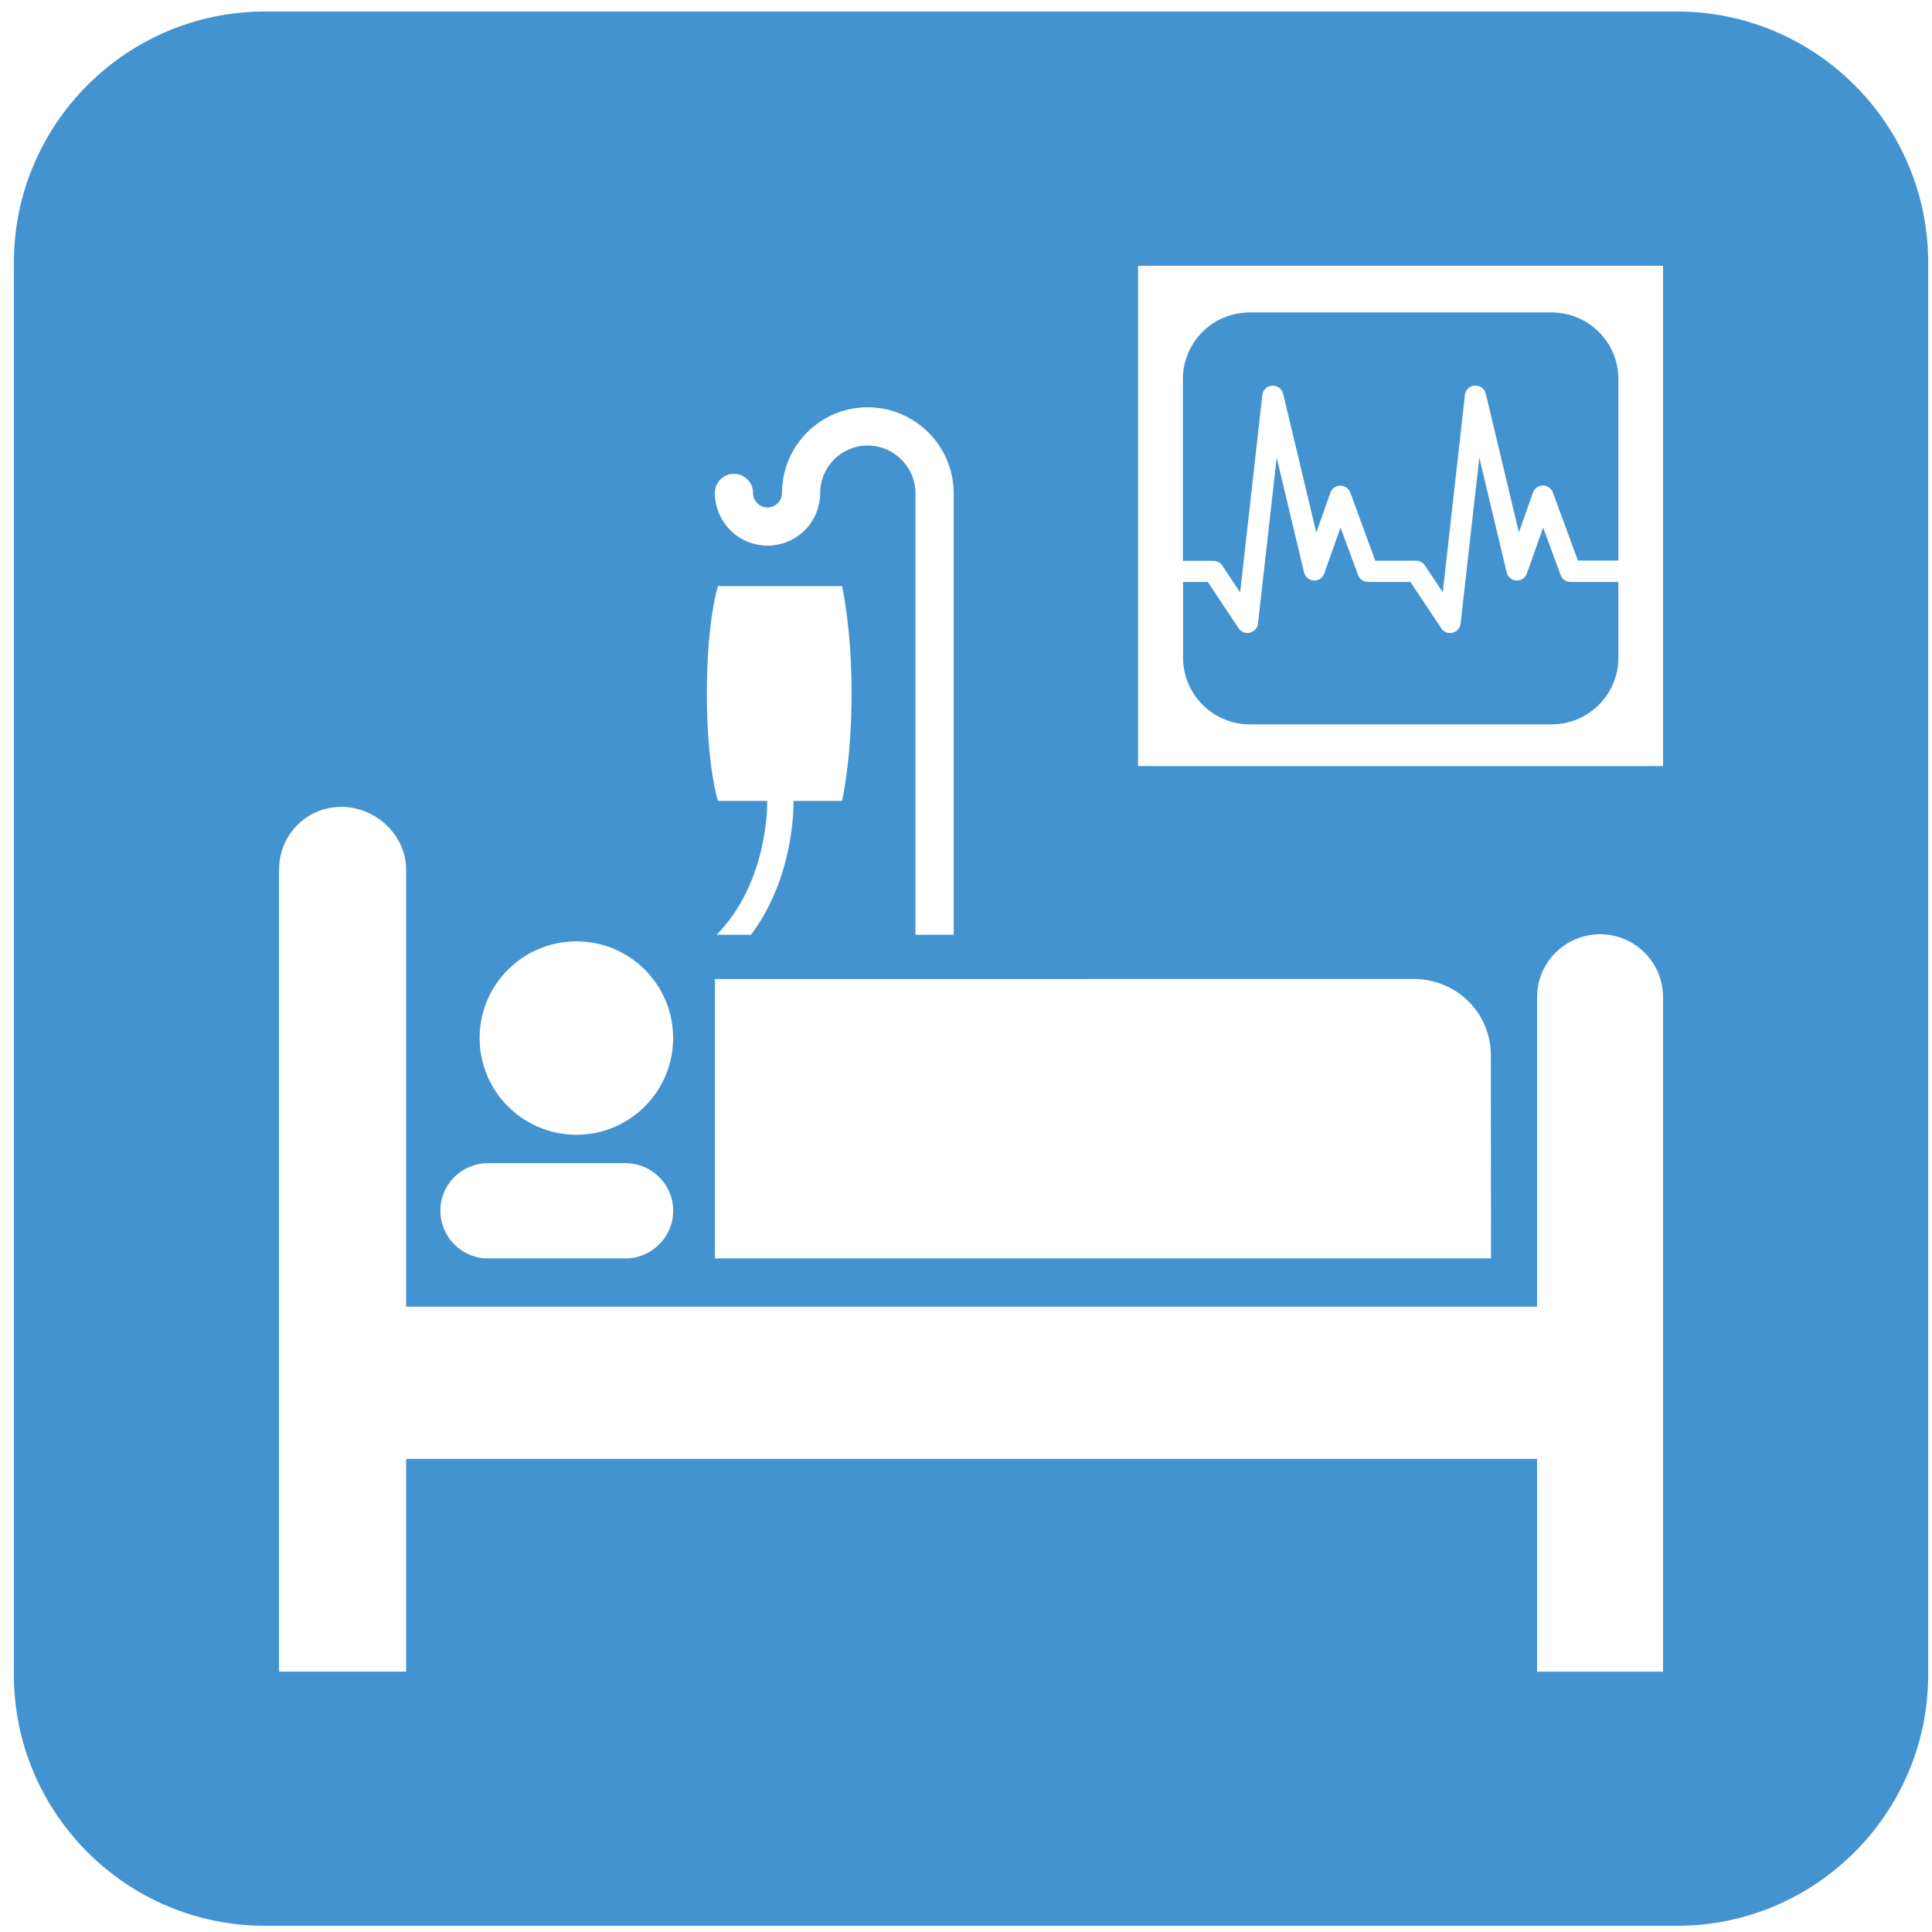 <?xml version="1.0" encoding="utf-8"?>
<!-- Generated by IcoMoon.io -->
<!DOCTYPE svg PUBLIC "-//W3C//DTD SVG 1.1//EN" "http://www.w3.org/Graphics/SVG/1.1/DTD/svg11.dtd">
<svg version="1.1" xmlns="http://www.w3.org/2000/svg" xmlns:xlink="http://www.w3.org/1999/xlink" width="32" height="32" viewBox="0 0 32 32">
<path fill="#4493d1" d="M20.701 11.998h4.999c0.612 0 1.107-0.496 1.106-1.108v-1.251h-0.794c-0.073 0-0.138-0.046-0.163-0.114 0 0-0.156-0.421-0.29-0.788-0.125 0.358-0.269 0.762-0.269 0.762-0.026 0.073-0.096 0.12-0.174 0.116s-0.143-0.058-0.161-0.134c0 0-0.25-1.049-0.453-1.903-0.121 1.074-0.31 2.752-0.31 2.752-0.008 0.073-0.062 0.133-0.133 0.15s-0.145-0.011-0.187-0.073c0 0-0.425-0.639-0.511-0.768-0.146 0-0.704 0-0.704 0-0.073 0-0.139-0.046-0.163-0.114 0 0-0.156-0.421-0.291-0.788-0.126 0.358-0.269 0.762-0.269 0.762-0.026 0.073-0.096 0.12-0.174 0.116s-0.143-0.058-0.161-0.134c0 0-0.251-1.049-0.453-1.902-0.121 1.073-0.31 2.751-0.31 2.751-0.009 0.073-0.062 0.133-0.133 0.15s-0.146-0.011-0.187-0.073c0 0-0.425-0.639-0.511-0.768-0.089 0-0.286 0-0.41 0v1.251c-0 0.612 0.493 1.108 1.108 1.108z"></path>
<path fill="#4493d1" d="M19.594 9.289h0.505c0.058 0 0.113 0.029 0.145 0.077 0 0 0.149 0.224 0.297 0.446 0.082-0.728 0.367-3.269 0.367-3.269 0.010-0.084 0.079-0.151 0.164-0.155s0.161 0.052 0.181 0.134c0 0 0.372 1.561 0.549 2.299 0.116-0.328 0.234-0.661 0.234-0.661 0.024-0.069 0.089-0.116 0.163-0.116s0.14 0.046 0.166 0.114c0 0 0.346 0.94 0.414 1.129 0.176 0 0.675 0 0.675 0 0.059 0 0.113 0.029 0.146 0.077 0 0 0.148 0.224 0.297 0.446 0.082-0.728 0.367-3.269 0.367-3.269 0.009-0.084 0.078-0.151 0.164-0.155 0.084-0.005 0.161 0.052 0.181 0.134 0 0 0.372 1.56 0.549 2.299 0.115-0.328 0.233-0.661 0.233-0.661 0.025-0.069 0.090-0.116 0.163-0.116s0.141 0.046 0.166 0.114l0.415 1.129h0.671v-3.004c0-0.612-0.495-1.106-1.107-1.106h-4.999c-0.614 0-1.108 0.495-1.108 1.106h0.001v3.004z"></path>
<path fill="#4493d1" d="M27.779 0.191l-23.392 0c-2.292 0-4.157 1.865-4.157 4.157v23.391c0 2.293 1.865 4.158 4.157 4.158h23.392c2.292 0 4.158-1.865 4.158-4.158v-23.391c0-2.293-1.866-4.157-4.158-4.157zM12.157 7.848c0.174 0 0.316 0.141 0.316 0.316 0 0.133 0.107 0.241 0.24 0.241s0.24-0.108 0.24-0.241c0-0.782 0.636-1.418 1.418-1.418 0.785 0 1.425 0.64 1.425 1.426v7.31h-0.633v-7.31c0-0.438-0.356-0.793-0.792-0.793-0.433 0-0.786 0.352-0.786 0.785 0 0.482-0.39 0.873-0.872 0.873s-0.872-0.391-0.872-0.873c-0-0.175 0.141-0.316 0.315-0.316zM23.414 16.215c0.704 0 1.272 0.552 1.279 1.251l0.003 3.377h-12.854v-4.627l11.572-0.001zM11.891 9.708h2.056c0 0 0.158 0.685 0.158 1.779s-0.158 1.779-0.158 1.779h-0.804c0.001 0.091 0.014 1.257-0.704 2.217h-0.57c0.865-0.877 0.84-2.197 0.839-2.211 0-0.003 0.002-0.004 0.002-0.006h-0.818c0 0-0.184-0.554-0.184-1.779s0.184-1.779 0.184-1.779zM9.548 15.592c0.885 0 1.601 0.716 1.601 1.601s-0.716 1.602-1.601 1.602c-0.886 0-1.604-0.717-1.604-1.602s0.718-1.601 1.604-1.601zM8.083 19.266h2.277c0.436 0 0.79 0.353 0.79 0.787s-0.353 0.79-0.79 0.79h-2.277c-0.436 0-0.789-0.355-0.789-0.79s0.353-0.787 0.789-0.787zM25.459 27.687v-3.523h-18.732v3.523h-2.105v-13.281c0-0.574 0.452-1.041 1.029-1.041v-0.001c0.575 0 1.076 0.468 1.076 1.042v7.236h18.732v-5.127c0-0.575 0.469-1.041 1.044-1.041s1.042 0.467 1.042 1.041v11.173h-2.085zM27.545 12.689h-8.695v-8.287h8.695v8.287z"></path>
</svg>
